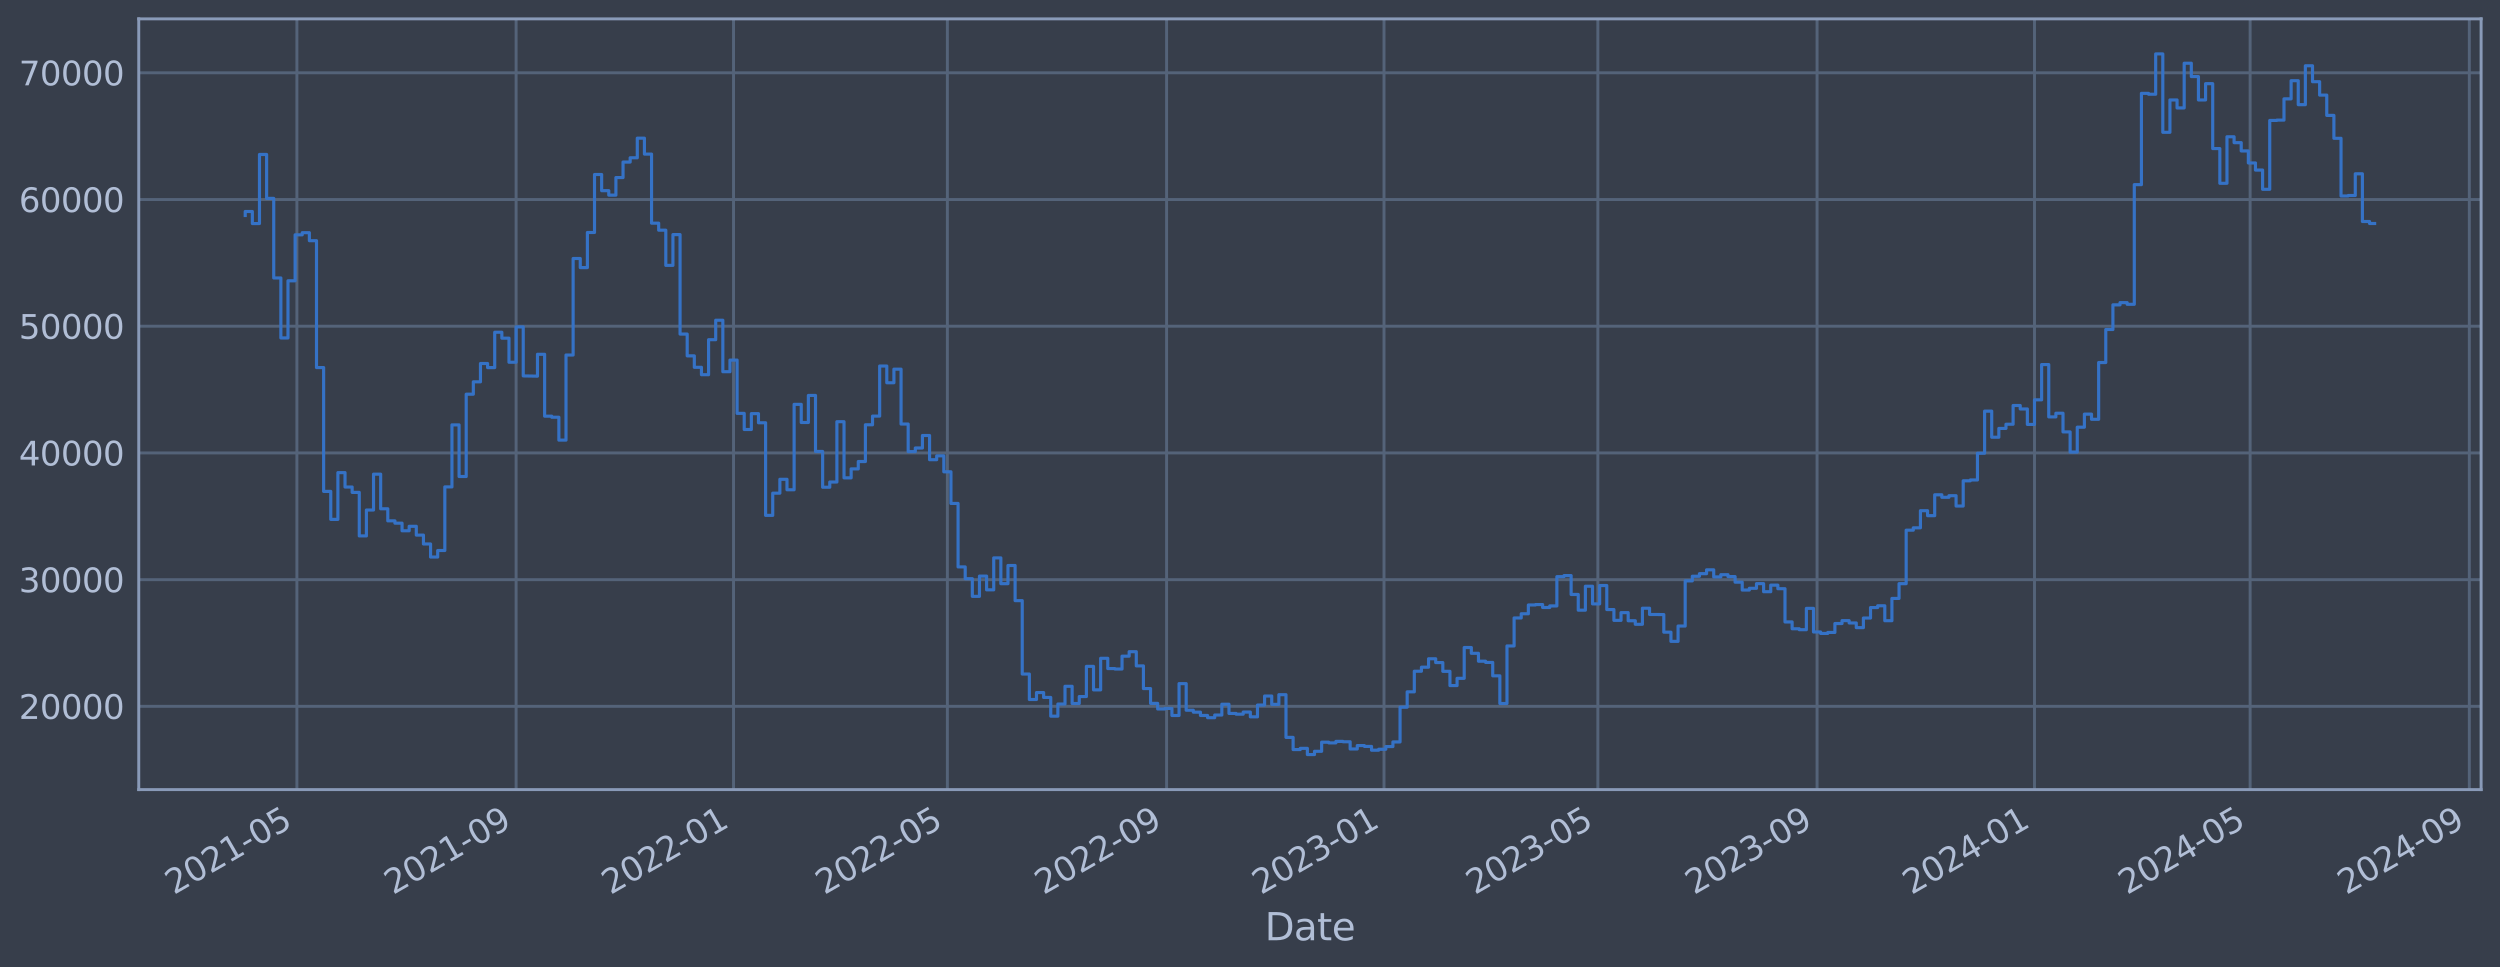<?xml version="1.0" encoding="utf-8" standalone="no"?>
<!DOCTYPE svg PUBLIC "-//W3C//DTD SVG 1.1//EN"
  "http://www.w3.org/Graphics/SVG/1.1/DTD/svg11.dtd">
<svg xmlns:xlink="http://www.w3.org/1999/xlink" width="952.884pt" height="368.58pt" viewBox="0 0 952.884 368.58" xmlns="http://www.w3.org/2000/svg" version="1.1">
 <defs>
  <style type="text/css">*{stroke-linejoin: round; stroke-linecap: butt}</style>
 </defs>
 <g id="figure_1">
  <g id="patch_1">
   <path d="M 0 368.58 
L 952.884 368.58 
L 952.884 0 
L 0 0 
z
" style="fill: #373e4b"/>
  </g>
  <g id="axes_1">
   <g id="patch_2">
    <path d="M 52.884 300.96 
L 945.684 300.96 
L 945.684 7.2 
L 52.884 7.2 
z
" style="fill: #373e4b"/>
   </g>
   <g id="matplotlib.axis_1">
    <g id="xtick_1">
     <g id="line2d_1">
      <path d="M 113.164 300.96 
L 113.164 7.2 
" clip-path="url(#p97cc8a18bf)" style="fill: none; stroke: #546379; stroke-width: 1.12; stroke-linecap: square"/>
     </g>
     <g id="line2d_2"/>
     <g id="text_1">
      <!-- 2021-05 -->
      <g style="fill: #b1bed6" transform="translate(66.261 341.175) rotate(-30) scale(0.126 -0.126)">
       <defs>
        <path id="DejaVuSans-32" d="M 1228 531 
L 3431 531 
L 3431 0 
L 469 0 
L 469 531 
Q 828 903 1448 1529 
Q 2069 2156 2228 2338 
Q 2531 2678 2651 2914 
Q 2772 3150 2772 3378 
Q 2772 3750 2511 3984 
Q 2250 4219 1831 4219 
Q 1534 4219 1204 4116 
Q 875 4013 500 3803 
L 500 4441 
Q 881 4594 1212 4672 
Q 1544 4750 1819 4750 
Q 2544 4750 2975 4387 
Q 3406 4025 3406 3419 
Q 3406 3131 3298 2873 
Q 3191 2616 2906 2266 
Q 2828 2175 2409 1742 
Q 1991 1309 1228 531 
z
" transform="scale(0.016)"/>
        <path id="DejaVuSans-30" d="M 2034 4250 
Q 1547 4250 1301 3770 
Q 1056 3291 1056 2328 
Q 1056 1369 1301 889 
Q 1547 409 2034 409 
Q 2525 409 2770 889 
Q 3016 1369 3016 2328 
Q 3016 3291 2770 3770 
Q 2525 4250 2034 4250 
z
M 2034 4750 
Q 2819 4750 3233 4129 
Q 3647 3509 3647 2328 
Q 3647 1150 3233 529 
Q 2819 -91 2034 -91 
Q 1250 -91 836 529 
Q 422 1150 422 2328 
Q 422 3509 836 4129 
Q 1250 4750 2034 4750 
z
" transform="scale(0.016)"/>
        <path id="DejaVuSans-31" d="M 794 531 
L 1825 531 
L 1825 4091 
L 703 3866 
L 703 4441 
L 1819 4666 
L 2450 4666 
L 2450 531 
L 3481 531 
L 3481 0 
L 794 0 
L 794 531 
z
" transform="scale(0.016)"/>
        <path id="DejaVuSans-2d" d="M 313 2009 
L 1997 2009 
L 1997 1497 
L 313 1497 
L 313 2009 
z
" transform="scale(0.016)"/>
        <path id="DejaVuSans-35" d="M 691 4666 
L 3169 4666 
L 3169 4134 
L 1269 4134 
L 1269 2991 
Q 1406 3038 1543 3061 
Q 1681 3084 1819 3084 
Q 2600 3084 3056 2656 
Q 3513 2228 3513 1497 
Q 3513 744 3044 326 
Q 2575 -91 1722 -91 
Q 1428 -91 1123 -41 
Q 819 9 494 109 
L 494 744 
Q 775 591 1075 516 
Q 1375 441 1709 441 
Q 2250 441 2565 725 
Q 2881 1009 2881 1497 
Q 2881 1984 2565 2268 
Q 2250 2553 1709 2553 
Q 1456 2553 1204 2497 
Q 953 2441 691 2322 
L 691 4666 
z
" transform="scale(0.016)"/>
       </defs>
       <use xlink:href="#DejaVuSans-32"/>
       <use xlink:href="#DejaVuSans-30" x="63.623"/>
       <use xlink:href="#DejaVuSans-32" x="127.246"/>
       <use xlink:href="#DejaVuSans-31" x="190.869"/>
       <use xlink:href="#DejaVuSans-2d" x="254.492"/>
       <use xlink:href="#DejaVuSans-30" x="290.576"/>
       <use xlink:href="#DejaVuSans-35" x="354.199"/>
      </g>
     </g>
    </g>
    <g id="xtick_2">
     <g id="line2d_3">
      <path d="M 196.715 300.96 
L 196.715 7.2 
" clip-path="url(#p97cc8a18bf)" style="fill: none; stroke: #546379; stroke-width: 1.12; stroke-linecap: square"/>
     </g>
     <g id="line2d_4"/>
     <g id="text_2">
      <!-- 2021-09 -->
      <g style="fill: #b1bed6" transform="translate(149.811 341.175) rotate(-30) scale(0.126 -0.126)">
       <defs>
        <path id="DejaVuSans-39" d="M 703 97 
L 703 672 
Q 941 559 1184 500 
Q 1428 441 1663 441 
Q 2288 441 2617 861 
Q 2947 1281 2994 2138 
Q 2813 1869 2534 1725 
Q 2256 1581 1919 1581 
Q 1219 1581 811 2004 
Q 403 2428 403 3163 
Q 403 3881 828 4315 
Q 1253 4750 1959 4750 
Q 2769 4750 3195 4129 
Q 3622 3509 3622 2328 
Q 3622 1225 3098 567 
Q 2575 -91 1691 -91 
Q 1453 -91 1209 -44 
Q 966 3 703 97 
z
M 1959 2075 
Q 2384 2075 2632 2365 
Q 2881 2656 2881 3163 
Q 2881 3666 2632 3958 
Q 2384 4250 1959 4250 
Q 1534 4250 1286 3958 
Q 1038 3666 1038 3163 
Q 1038 2656 1286 2365 
Q 1534 2075 1959 2075 
z
" transform="scale(0.016)"/>
       </defs>
       <use xlink:href="#DejaVuSans-32"/>
       <use xlink:href="#DejaVuSans-30" x="63.623"/>
       <use xlink:href="#DejaVuSans-32" x="127.246"/>
       <use xlink:href="#DejaVuSans-31" x="190.869"/>
       <use xlink:href="#DejaVuSans-2d" x="254.492"/>
       <use xlink:href="#DejaVuSans-30" x="290.576"/>
       <use xlink:href="#DejaVuSans-39" x="354.199"/>
      </g>
     </g>
    </g>
    <g id="xtick_3">
     <g id="line2d_5">
      <path d="M 279.586 300.96 
L 279.586 7.2 
" clip-path="url(#p97cc8a18bf)" style="fill: none; stroke: #546379; stroke-width: 1.12; stroke-linecap: square"/>
     </g>
     <g id="line2d_6"/>
     <g id="text_3">
      <!-- 2022-01 -->
      <g style="fill: #b1bed6" transform="translate(232.682 341.175) rotate(-30) scale(0.126 -0.126)">
       <use xlink:href="#DejaVuSans-32"/>
       <use xlink:href="#DejaVuSans-30" x="63.623"/>
       <use xlink:href="#DejaVuSans-32" x="127.246"/>
       <use xlink:href="#DejaVuSans-32" x="190.869"/>
       <use xlink:href="#DejaVuSans-2d" x="254.492"/>
       <use xlink:href="#DejaVuSans-30" x="290.576"/>
       <use xlink:href="#DejaVuSans-31" x="354.199"/>
      </g>
     </g>
    </g>
    <g id="xtick_4">
     <g id="line2d_7">
      <path d="M 361.098 300.96 
L 361.098 7.2 
" clip-path="url(#p97cc8a18bf)" style="fill: none; stroke: #546379; stroke-width: 1.12; stroke-linecap: square"/>
     </g>
     <g id="line2d_8"/>
     <g id="text_4">
      <!-- 2022-05 -->
      <g style="fill: #b1bed6" transform="translate(314.195 341.175) rotate(-30) scale(0.126 -0.126)">
       <use xlink:href="#DejaVuSans-32"/>
       <use xlink:href="#DejaVuSans-30" x="63.623"/>
       <use xlink:href="#DejaVuSans-32" x="127.246"/>
       <use xlink:href="#DejaVuSans-32" x="190.869"/>
       <use xlink:href="#DejaVuSans-2d" x="254.492"/>
       <use xlink:href="#DejaVuSans-30" x="290.576"/>
       <use xlink:href="#DejaVuSans-35" x="354.199"/>
      </g>
     </g>
    </g>
    <g id="xtick_5">
     <g id="line2d_9">
      <path d="M 444.648 300.96 
L 444.648 7.2 
" clip-path="url(#p97cc8a18bf)" style="fill: none; stroke: #546379; stroke-width: 1.12; stroke-linecap: square"/>
     </g>
     <g id="line2d_10"/>
     <g id="text_5">
      <!-- 2022-09 -->
      <g style="fill: #b1bed6" transform="translate(397.745 341.175) rotate(-30) scale(0.126 -0.126)">
       <use xlink:href="#DejaVuSans-32"/>
       <use xlink:href="#DejaVuSans-30" x="63.623"/>
       <use xlink:href="#DejaVuSans-32" x="127.246"/>
       <use xlink:href="#DejaVuSans-32" x="190.869"/>
       <use xlink:href="#DejaVuSans-2d" x="254.492"/>
       <use xlink:href="#DejaVuSans-30" x="290.576"/>
       <use xlink:href="#DejaVuSans-39" x="354.199"/>
      </g>
     </g>
    </g>
    <g id="xtick_6">
     <g id="line2d_11">
      <path d="M 527.519 300.96 
L 527.519 7.2 
" clip-path="url(#p97cc8a18bf)" style="fill: none; stroke: #546379; stroke-width: 1.12; stroke-linecap: square"/>
     </g>
     <g id="line2d_12"/>
     <g id="text_6">
      <!-- 2023-01 -->
      <g style="fill: #b1bed6" transform="translate(480.616 341.175) rotate(-30) scale(0.126 -0.126)">
       <defs>
        <path id="DejaVuSans-33" d="M 2597 2516 
Q 3050 2419 3304 2112 
Q 3559 1806 3559 1356 
Q 3559 666 3084 287 
Q 2609 -91 1734 -91 
Q 1441 -91 1130 -33 
Q 819 25 488 141 
L 488 750 
Q 750 597 1062 519 
Q 1375 441 1716 441 
Q 2309 441 2620 675 
Q 2931 909 2931 1356 
Q 2931 1769 2642 2001 
Q 2353 2234 1838 2234 
L 1294 2234 
L 1294 2753 
L 1863 2753 
Q 2328 2753 2575 2939 
Q 2822 3125 2822 3475 
Q 2822 3834 2567 4026 
Q 2313 4219 1838 4219 
Q 1578 4219 1281 4162 
Q 984 4106 628 3988 
L 628 4550 
Q 988 4650 1302 4700 
Q 1616 4750 1894 4750 
Q 2613 4750 3031 4423 
Q 3450 4097 3450 3541 
Q 3450 3153 3228 2886 
Q 3006 2619 2597 2516 
z
" transform="scale(0.016)"/>
       </defs>
       <use xlink:href="#DejaVuSans-32"/>
       <use xlink:href="#DejaVuSans-30" x="63.623"/>
       <use xlink:href="#DejaVuSans-32" x="127.246"/>
       <use xlink:href="#DejaVuSans-33" x="190.869"/>
       <use xlink:href="#DejaVuSans-2d" x="254.492"/>
       <use xlink:href="#DejaVuSans-30" x="290.576"/>
       <use xlink:href="#DejaVuSans-31" x="354.199"/>
      </g>
     </g>
    </g>
    <g id="xtick_7">
     <g id="line2d_13">
      <path d="M 609.032 300.96 
L 609.032 7.2 
" clip-path="url(#p97cc8a18bf)" style="fill: none; stroke: #546379; stroke-width: 1.12; stroke-linecap: square"/>
     </g>
     <g id="line2d_14"/>
     <g id="text_7">
      <!-- 2023-05 -->
      <g style="fill: #b1bed6" transform="translate(562.128 341.175) rotate(-30) scale(0.126 -0.126)">
       <use xlink:href="#DejaVuSans-32"/>
       <use xlink:href="#DejaVuSans-30" x="63.623"/>
       <use xlink:href="#DejaVuSans-32" x="127.246"/>
       <use xlink:href="#DejaVuSans-33" x="190.869"/>
       <use xlink:href="#DejaVuSans-2d" x="254.492"/>
       <use xlink:href="#DejaVuSans-30" x="290.576"/>
       <use xlink:href="#DejaVuSans-35" x="354.199"/>
      </g>
     </g>
    </g>
    <g id="xtick_8">
     <g id="line2d_15">
      <path d="M 692.582 300.96 
L 692.582 7.2 
" clip-path="url(#p97cc8a18bf)" style="fill: none; stroke: #546379; stroke-width: 1.12; stroke-linecap: square"/>
     </g>
     <g id="line2d_16"/>
     <g id="text_8">
      <!-- 2023-09 -->
      <g style="fill: #b1bed6" transform="translate(645.678 341.175) rotate(-30) scale(0.126 -0.126)">
       <use xlink:href="#DejaVuSans-32"/>
       <use xlink:href="#DejaVuSans-30" x="63.623"/>
       <use xlink:href="#DejaVuSans-32" x="127.246"/>
       <use xlink:href="#DejaVuSans-33" x="190.869"/>
       <use xlink:href="#DejaVuSans-2d" x="254.492"/>
       <use xlink:href="#DejaVuSans-30" x="290.576"/>
       <use xlink:href="#DejaVuSans-39" x="354.199"/>
      </g>
     </g>
    </g>
    <g id="xtick_9">
     <g id="line2d_17">
      <path d="M 775.453 300.96 
L 775.453 7.2 
" clip-path="url(#p97cc8a18bf)" style="fill: none; stroke: #546379; stroke-width: 1.12; stroke-linecap: square"/>
     </g>
     <g id="line2d_18"/>
     <g id="text_9">
      <!-- 2024-01 -->
      <g style="fill: #b1bed6" transform="translate(728.549 341.175) rotate(-30) scale(0.126 -0.126)">
       <defs>
        <path id="DejaVuSans-34" d="M 2419 4116 
L 825 1625 
L 2419 1625 
L 2419 4116 
z
M 2253 4666 
L 3047 4666 
L 3047 1625 
L 3713 1625 
L 3713 1100 
L 3047 1100 
L 3047 0 
L 2419 0 
L 2419 1100 
L 313 1100 
L 313 1709 
L 2253 4666 
z
" transform="scale(0.016)"/>
       </defs>
       <use xlink:href="#DejaVuSans-32"/>
       <use xlink:href="#DejaVuSans-30" x="63.623"/>
       <use xlink:href="#DejaVuSans-32" x="127.246"/>
       <use xlink:href="#DejaVuSans-34" x="190.869"/>
       <use xlink:href="#DejaVuSans-2d" x="254.492"/>
       <use xlink:href="#DejaVuSans-30" x="290.576"/>
       <use xlink:href="#DejaVuSans-31" x="354.199"/>
      </g>
     </g>
    </g>
    <g id="xtick_10">
     <g id="line2d_19">
      <path d="M 857.644 300.96 
L 857.644 7.2 
" clip-path="url(#p97cc8a18bf)" style="fill: none; stroke: #546379; stroke-width: 1.12; stroke-linecap: square"/>
     </g>
     <g id="line2d_20"/>
     <g id="text_10">
      <!-- 2024-05 -->
      <g style="fill: #b1bed6" transform="translate(810.741 341.175) rotate(-30) scale(0.126 -0.126)">
       <use xlink:href="#DejaVuSans-32"/>
       <use xlink:href="#DejaVuSans-30" x="63.623"/>
       <use xlink:href="#DejaVuSans-32" x="127.246"/>
       <use xlink:href="#DejaVuSans-34" x="190.869"/>
       <use xlink:href="#DejaVuSans-2d" x="254.492"/>
       <use xlink:href="#DejaVuSans-30" x="290.576"/>
       <use xlink:href="#DejaVuSans-35" x="354.199"/>
      </g>
     </g>
    </g>
    <g id="xtick_11">
     <g id="line2d_21">
      <path d="M 941.195 300.96 
L 941.195 7.2 
" clip-path="url(#p97cc8a18bf)" style="fill: none; stroke: #546379; stroke-width: 1.12; stroke-linecap: square"/>
     </g>
     <g id="line2d_22"/>
     <g id="text_11">
      <!-- 2024-09 -->
      <g style="fill: #b1bed6" transform="translate(894.291 341.175) rotate(-30) scale(0.126 -0.126)">
       <use xlink:href="#DejaVuSans-32"/>
       <use xlink:href="#DejaVuSans-30" x="63.623"/>
       <use xlink:href="#DejaVuSans-32" x="127.246"/>
       <use xlink:href="#DejaVuSans-34" x="190.869"/>
       <use xlink:href="#DejaVuSans-2d" x="254.492"/>
       <use xlink:href="#DejaVuSans-30" x="290.576"/>
       <use xlink:href="#DejaVuSans-39" x="354.199"/>
      </g>
     </g>
    </g>
    <g id="text_12">
     <!-- Date -->
     <g style="fill: #b1bed6" transform="translate(482.075 358.386) scale(0.144 -0.144)">
      <defs>
       <path id="DejaVuSans-44" d="M 1259 4147 
L 1259 519 
L 2022 519 
Q 2988 519 3436 956 
Q 3884 1394 3884 2338 
Q 3884 3275 3436 3711 
Q 2988 4147 2022 4147 
L 1259 4147 
z
M 628 4666 
L 1925 4666 
Q 3281 4666 3915 4102 
Q 4550 3538 4550 2338 
Q 4550 1131 3912 565 
Q 3275 0 1925 0 
L 628 0 
L 628 4666 
z
" transform="scale(0.016)"/>
       <path id="DejaVuSans-61" d="M 2194 1759 
Q 1497 1759 1228 1600 
Q 959 1441 959 1056 
Q 959 750 1161 570 
Q 1363 391 1709 391 
Q 2188 391 2477 730 
Q 2766 1069 2766 1631 
L 2766 1759 
L 2194 1759 
z
M 3341 1997 
L 3341 0 
L 2766 0 
L 2766 531 
Q 2569 213 2275 61 
Q 1981 -91 1556 -91 
Q 1019 -91 701 211 
Q 384 513 384 1019 
Q 384 1609 779 1909 
Q 1175 2209 1959 2209 
L 2766 2209 
L 2766 2266 
Q 2766 2663 2505 2880 
Q 2244 3097 1772 3097 
Q 1472 3097 1187 3025 
Q 903 2953 641 2809 
L 641 3341 
Q 956 3463 1253 3523 
Q 1550 3584 1831 3584 
Q 2591 3584 2966 3190 
Q 3341 2797 3341 1997 
z
" transform="scale(0.016)"/>
       <path id="DejaVuSans-74" d="M 1172 4494 
L 1172 3500 
L 2356 3500 
L 2356 3053 
L 1172 3053 
L 1172 1153 
Q 1172 725 1289 603 
Q 1406 481 1766 481 
L 2356 481 
L 2356 0 
L 1766 0 
Q 1100 0 847 248 
Q 594 497 594 1153 
L 594 3053 
L 172 3053 
L 172 3500 
L 594 3500 
L 594 4494 
L 1172 4494 
z
" transform="scale(0.016)"/>
       <path id="DejaVuSans-65" d="M 3597 1894 
L 3597 1613 
L 953 1613 
Q 991 1019 1311 708 
Q 1631 397 2203 397 
Q 2534 397 2845 478 
Q 3156 559 3463 722 
L 3463 178 
Q 3153 47 2828 -22 
Q 2503 -91 2169 -91 
Q 1331 -91 842 396 
Q 353 884 353 1716 
Q 353 2575 817 3079 
Q 1281 3584 2069 3584 
Q 2775 3584 3186 3129 
Q 3597 2675 3597 1894 
z
M 3022 2063 
Q 3016 2534 2758 2815 
Q 2500 3097 2075 3097 
Q 1594 3097 1305 2825 
Q 1016 2553 972 2059 
L 3022 2063 
z
" transform="scale(0.016)"/>
      </defs>
      <use xlink:href="#DejaVuSans-44"/>
      <use xlink:href="#DejaVuSans-61" x="77.002"/>
      <use xlink:href="#DejaVuSans-74" x="138.281"/>
      <use xlink:href="#DejaVuSans-65" x="177.49"/>
     </g>
    </g>
   </g>
   <g id="matplotlib.axis_2">
    <g id="ytick_1">
     <g id="line2d_23">
      <path d="M 52.884 269.229 
L 945.684 269.229 
" clip-path="url(#p97cc8a18bf)" style="fill: none; stroke: #546379; stroke-width: 1.12; stroke-linecap: square"/>
     </g>
     <g id="line2d_24"/>
     <g id="text_13">
      <!-- 20000 -->
      <g style="fill: #b1bed6" transform="translate(7.2 274.016) scale(0.126 -0.126)">
       <use xlink:href="#DejaVuSans-32"/>
       <use xlink:href="#DejaVuSans-30" x="63.623"/>
       <use xlink:href="#DejaVuSans-30" x="127.246"/>
       <use xlink:href="#DejaVuSans-30" x="190.869"/>
       <use xlink:href="#DejaVuSans-30" x="254.492"/>
      </g>
     </g>
    </g>
    <g id="ytick_2">
     <g id="line2d_25">
      <path d="M 52.884 220.932 
L 945.684 220.932 
" clip-path="url(#p97cc8a18bf)" style="fill: none; stroke: #546379; stroke-width: 1.12; stroke-linecap: square"/>
     </g>
     <g id="line2d_26"/>
     <g id="text_14">
      <!-- 30000 -->
      <g style="fill: #b1bed6" transform="translate(7.2 225.719) scale(0.126 -0.126)">
       <use xlink:href="#DejaVuSans-33"/>
       <use xlink:href="#DejaVuSans-30" x="63.623"/>
       <use xlink:href="#DejaVuSans-30" x="127.246"/>
       <use xlink:href="#DejaVuSans-30" x="190.869"/>
       <use xlink:href="#DejaVuSans-30" x="254.492"/>
      </g>
     </g>
    </g>
    <g id="ytick_3">
     <g id="line2d_27">
      <path d="M 52.884 172.636 
L 945.684 172.636 
" clip-path="url(#p97cc8a18bf)" style="fill: none; stroke: #546379; stroke-width: 1.12; stroke-linecap: square"/>
     </g>
     <g id="line2d_28"/>
     <g id="text_15">
      <!-- 40000 -->
      <g style="fill: #b1bed6" transform="translate(7.2 177.423) scale(0.126 -0.126)">
       <use xlink:href="#DejaVuSans-34"/>
       <use xlink:href="#DejaVuSans-30" x="63.623"/>
       <use xlink:href="#DejaVuSans-30" x="127.246"/>
       <use xlink:href="#DejaVuSans-30" x="190.869"/>
       <use xlink:href="#DejaVuSans-30" x="254.492"/>
      </g>
     </g>
    </g>
    <g id="ytick_4">
     <g id="line2d_29">
      <path d="M 52.884 124.339 
L 945.684 124.339 
" clip-path="url(#p97cc8a18bf)" style="fill: none; stroke: #546379; stroke-width: 1.12; stroke-linecap: square"/>
     </g>
     <g id="line2d_30"/>
     <g id="text_16">
      <!-- 50000 -->
      <g style="fill: #b1bed6" transform="translate(7.2 129.126) scale(0.126 -0.126)">
       <use xlink:href="#DejaVuSans-35"/>
       <use xlink:href="#DejaVuSans-30" x="63.623"/>
       <use xlink:href="#DejaVuSans-30" x="127.246"/>
       <use xlink:href="#DejaVuSans-30" x="190.869"/>
       <use xlink:href="#DejaVuSans-30" x="254.492"/>
      </g>
     </g>
    </g>
    <g id="ytick_5">
     <g id="line2d_31">
      <path d="M 52.884 76.042 
L 945.684 76.042 
" clip-path="url(#p97cc8a18bf)" style="fill: none; stroke: #546379; stroke-width: 1.12; stroke-linecap: square"/>
     </g>
     <g id="line2d_32"/>
     <g id="text_17">
      <!-- 60000 -->
      <g style="fill: #b1bed6" transform="translate(7.2 80.829) scale(0.126 -0.126)">
       <defs>
        <path id="DejaVuSans-36" d="M 2113 2584 
Q 1688 2584 1439 2293 
Q 1191 2003 1191 1497 
Q 1191 994 1439 701 
Q 1688 409 2113 409 
Q 2538 409 2786 701 
Q 3034 994 3034 1497 
Q 3034 2003 2786 2293 
Q 2538 2584 2113 2584 
z
M 3366 4563 
L 3366 3988 
Q 3128 4100 2886 4159 
Q 2644 4219 2406 4219 
Q 1781 4219 1451 3797 
Q 1122 3375 1075 2522 
Q 1259 2794 1537 2939 
Q 1816 3084 2150 3084 
Q 2853 3084 3261 2657 
Q 3669 2231 3669 1497 
Q 3669 778 3244 343 
Q 2819 -91 2113 -91 
Q 1303 -91 875 529 
Q 447 1150 447 2328 
Q 447 3434 972 4092 
Q 1497 4750 2381 4750 
Q 2619 4750 2861 4703 
Q 3103 4656 3366 4563 
z
" transform="scale(0.016)"/>
       </defs>
       <use xlink:href="#DejaVuSans-36"/>
       <use xlink:href="#DejaVuSans-30" x="63.623"/>
       <use xlink:href="#DejaVuSans-30" x="127.246"/>
       <use xlink:href="#DejaVuSans-30" x="190.869"/>
       <use xlink:href="#DejaVuSans-30" x="254.492"/>
      </g>
     </g>
    </g>
    <g id="ytick_6">
     <g id="line2d_33">
      <path d="M 52.884 27.745 
L 945.684 27.745 
" clip-path="url(#p97cc8a18bf)" style="fill: none; stroke: #546379; stroke-width: 1.12; stroke-linecap: square"/>
     </g>
     <g id="line2d_34"/>
     <g id="text_18">
      <!-- 70000 -->
      <g style="fill: #b1bed6" transform="translate(7.2 32.532) scale(0.126 -0.126)">
       <defs>
        <path id="DejaVuSans-37" d="M 525 4666 
L 3525 4666 
L 3525 4397 
L 1831 0 
L 1172 0 
L 2766 4134 
L 525 4134 
L 525 4666 
z
" transform="scale(0.016)"/>
       </defs>
       <use xlink:href="#DejaVuSans-37"/>
       <use xlink:href="#DejaVuSans-30" x="63.623"/>
       <use xlink:href="#DejaVuSans-30" x="127.246"/>
       <use xlink:href="#DejaVuSans-30" x="190.869"/>
       <use xlink:href="#DejaVuSans-30" x="254.492"/>
      </g>
     </g>
    </g>
   </g>
   <g id="line2d_35">
    <path d="M 93.466 82.142 
L 93.466 80.61 
L 96.183 80.61 
L 96.183 85.206 
L 98.9 85.206 
L 98.9 58.875 
L 101.617 58.875 
L 101.617 75.621 
L 104.334 75.621 
L 104.334 105.943 
L 107.051 105.943 
L 107.051 128.803 
L 109.768 128.803 
L 109.768 107.028 
L 112.485 107.028 
L 112.485 89.501 
L 115.202 89.501 
L 115.202 88.694 
L 117.919 88.694 
L 117.919 91.738 
L 120.636 91.738 
L 120.636 140.1 
L 123.353 140.1 
L 123.353 187.297 
L 126.071 187.297 
L 126.071 197.969 
L 128.788 197.969 
L 128.788 180.144 
L 131.505 180.144 
L 131.505 185.625 
L 134.222 185.625 
L 134.222 187.678 
L 136.939 187.678 
L 136.939 204.269 
L 139.656 204.269 
L 139.656 194.394 
L 142.373 194.394 
L 142.373 180.726 
L 145.09 180.726 
L 145.09 193.923 
L 147.807 193.923 
L 147.807 198.526 
L 150.524 198.526 
L 150.524 199.408 
L 153.241 199.408 
L 153.241 202.305 
L 155.958 202.305 
L 155.958 200.595 
L 158.675 200.595 
L 158.675 203.953 
L 161.393 203.953 
L 161.393 207.339 
L 164.11 207.339 
L 164.11 212.319 
L 166.827 212.319 
L 166.827 209.834 
L 169.544 209.834 
L 169.544 185.588 
L 172.261 185.588 
L 172.261 161.942 
L 174.978 161.942 
L 174.978 181.628 
L 177.695 181.628 
L 177.695 150.254 
L 180.412 150.254 
L 180.412 145.534 
L 183.129 145.534 
L 183.129 138.555 
L 185.846 138.555 
L 185.846 140.109 
L 188.563 140.109 
L 188.563 126.64 
L 191.28 126.64 
L 191.28 128.894 
L 193.998 128.894 
L 193.998 138.075 
L 196.715 138.075 
L 196.715 124.593 
L 199.432 124.593 
L 199.432 143.279 
L 204.866 143.372 
L 204.866 135.035 
L 207.583 135.035 
L 207.583 158.622 
L 210.3 158.622 
L 210.3 159.037 
L 213.017 159.037 
L 213.017 167.752 
L 215.734 167.752 
L 215.734 135.316 
L 218.451 135.316 
L 218.451 98.53 
L 221.168 98.53 
L 221.168 101.998 
L 223.885 101.998 
L 223.885 88.61 
L 226.602 88.61 
L 226.602 66.52 
L 229.32 66.52 
L 229.32 72.675 
L 232.037 72.675 
L 232.037 74.375 
L 234.754 74.375 
L 234.754 67.68 
L 237.471 67.68 
L 237.471 61.771 
L 240.188 61.771 
L 240.188 60.137 
L 242.905 60.137 
L 242.905 52.672 
L 245.622 52.672 
L 245.622 58.731 
L 248.339 58.731 
L 248.339 85.059 
L 251.056 85.059 
L 251.056 87.738 
L 253.773 87.738 
L 253.773 101.151 
L 256.49 101.151 
L 256.49 89.421 
L 259.207 89.421 
L 259.207 127.331 
L 261.925 127.331 
L 261.925 135.642 
L 264.642 135.642 
L 264.642 140.001 
L 267.359 140.001 
L 267.359 142.819 
L 270.076 142.819 
L 270.076 129.484 
L 272.793 129.484 
L 272.793 122.065 
L 275.51 122.065 
L 275.51 141.683 
L 278.227 141.683 
L 278.227 137.244 
L 280.944 137.244 
L 280.944 157.564 
L 283.661 157.564 
L 283.661 163.705 
L 286.378 163.705 
L 286.378 157.667 
L 289.095 157.667 
L 289.095 161.134 
L 291.812 161.134 
L 291.812 196.439 
L 294.529 196.439 
L 294.529 187.977 
L 297.247 187.977 
L 297.247 182.688 
L 299.964 182.688 
L 299.964 186.678 
L 302.681 186.678 
L 302.681 154.118 
L 305.398 154.118 
L 305.398 161.038 
L 308.115 161.038 
L 308.115 150.727 
L 310.832 150.727 
L 310.832 172.08 
L 313.549 172.08 
L 313.549 185.717 
L 316.266 185.717 
L 316.266 183.722 
L 318.983 183.722 
L 318.983 160.733 
L 321.7 160.733 
L 321.7 182.138 
L 324.417 182.138 
L 324.417 178.716 
L 327.134 178.716 
L 327.134 175.916 
L 329.852 175.916 
L 329.852 161.902 
L 332.569 161.902 
L 332.569 158.605 
L 335.286 158.605 
L 335.286 139.511 
L 338.003 139.511 
L 338.003 145.883 
L 340.72 145.883 
L 340.72 140.705 
L 343.437 140.705 
L 343.437 161.629 
L 346.154 161.629 
L 346.154 172.142 
L 348.871 172.142 
L 348.871 170.758 
L 351.588 170.758 
L 351.588 165.991 
L 354.305 165.991 
L 354.305 175.217 
L 357.022 175.217 
L 357.022 173.746 
L 359.739 173.746 
L 359.739 179.829 
L 362.456 179.829 
L 362.456 191.891 
L 365.174 191.891 
L 365.174 216.084 
L 367.891 216.084 
L 367.891 220.572 
L 370.608 220.572 
L 370.608 227.303 
L 373.325 227.303 
L 373.325 219.585 
L 376.042 219.585 
L 376.042 224.825 
L 378.759 224.825 
L 378.759 212.647 
L 381.476 212.647 
L 381.476 222.469 
L 384.193 222.469 
L 384.193 215.534 
L 386.91 215.534 
L 386.91 228.928 
L 389.627 228.928 
L 389.627 256.91 
L 392.344 256.91 
L 392.344 266.619 
L 395.061 266.619 
L 395.061 263.973 
L 397.779 263.973 
L 397.779 265.838 
L 400.496 265.838 
L 400.496 272.964 
L 403.213 272.964 
L 403.213 268.351 
L 405.93 268.351 
L 405.93 261.586 
L 408.647 261.586 
L 408.647 268.149 
L 411.364 268.149 
L 411.364 265.49 
L 414.081 265.49 
L 414.081 253.996 
L 416.798 253.996 
L 416.798 262.947 
L 419.515 262.947 
L 419.515 250.915 
L 422.232 250.915 
L 422.232 254.828 
L 424.949 254.828 
L 424.949 254.995 
L 427.666 254.995 
L 427.666 250.104 
L 430.384 250.104 
L 430.384 248.39 
L 433.101 248.39 
L 433.101 253.803 
L 435.818 253.803 
L 435.818 262.453 
L 438.535 262.453 
L 438.535 268.102 
L 441.252 268.102 
L 441.252 270.229 
L 443.969 270.229 
L 443.969 270.026 
L 446.686 270.026 
L 446.686 272.706 
L 449.403 272.706 
L 449.403 260.562 
L 452.12 260.562 
L 452.12 270.704 
L 454.837 270.704 
L 454.837 271.44 
L 457.554 271.44 
L 457.554 272.704 
L 460.271 272.704 
L 460.271 273.552 
L 462.988 273.552 
L 462.988 272.539 
L 465.706 272.539 
L 465.706 268.419 
L 468.423 268.419 
L 468.423 271.925 
L 471.14 271.925 
L 471.14 272.207 
L 473.857 272.207 
L 473.857 271.407 
L 476.574 271.407 
L 476.574 273.231 
L 479.291 273.231 
L 479.291 268.74 
L 482.008 268.74 
L 482.008 265.287 
L 484.725 265.287 
L 484.725 268.485 
L 487.442 268.485 
L 487.442 264.784 
L 490.159 264.784 
L 490.159 281.061 
L 492.876 281.061 
L 492.876 285.708 
L 495.593 285.708 
L 495.593 285.248 
L 498.311 285.248 
L 498.311 287.607 
L 501.028 287.607 
L 501.028 286.358 
L 503.745 286.358 
L 503.745 282.894 
L 506.462 282.894 
L 506.462 283.15 
L 509.179 283.15 
L 509.179 282.585 
L 511.896 282.585 
L 511.896 282.719 
L 514.613 282.719 
L 514.613 285.468 
L 517.33 285.468 
L 517.33 284.179 
L 520.047 284.179 
L 520.047 284.5 
L 522.764 284.5 
L 522.764 285.943 
L 525.481 285.943 
L 525.481 285.584 
L 528.198 285.584 
L 528.198 284.557 
L 530.915 284.557 
L 530.915 282.791 
L 533.633 282.791 
L 533.633 269.551 
L 536.35 269.551 
L 536.35 263.698 
L 539.067 263.698 
L 539.067 255.839 
L 541.784 255.839 
L 541.784 254.307 
L 544.501 254.307 
L 544.501 251.09 
L 547.218 251.09 
L 547.218 252.545 
L 549.935 252.545 
L 549.935 255.881 
L 552.652 255.881 
L 552.652 261.315 
L 555.369 261.315 
L 555.369 258.547 
L 558.086 258.547 
L 558.086 246.81 
L 560.803 246.81 
L 560.803 249.014 
L 563.52 249.014 
L 563.52 252.02 
L 566.238 252.02 
L 566.238 252.483 
L 568.955 252.483 
L 568.955 257.587 
L 571.672 257.587 
L 571.672 268.143 
L 574.389 268.143 
L 574.389 246.204 
L 577.106 246.204 
L 577.106 235.54 
L 579.823 235.54 
L 579.823 233.942 
L 582.54 233.942 
L 582.54 230.592 
L 585.257 230.592 
L 585.257 230.432 
L 587.974 230.432 
L 587.974 231.547 
L 590.691 231.547 
L 590.691 230.951 
L 593.408 230.951 
L 593.408 219.797 
L 596.125 219.797 
L 596.125 219.39 
L 598.842 219.39 
L 598.842 226.585 
L 601.56 226.585 
L 601.56 232.569 
L 604.277 232.569 
L 604.277 223.442 
L 606.994 223.442 
L 606.994 230.173 
L 609.711 230.173 
L 609.711 223.176 
L 612.428 223.176 
L 612.428 232.33 
L 615.145 232.33 
L 615.145 236.455 
L 617.862 236.455 
L 617.862 233.498 
L 620.579 233.498 
L 620.579 236.597 
L 623.296 236.597 
L 623.296 237.946 
L 626.013 237.946 
L 626.013 231.825 
L 628.73 231.825 
L 628.73 234.205 
L 634.165 234.245 
L 634.165 240.962 
L 636.882 240.962 
L 636.882 244.467 
L 639.599 244.467 
L 639.599 238.623 
L 642.316 238.623 
L 642.316 221.397 
L 645.033 221.397 
L 645.033 219.644 
L 647.75 219.644 
L 647.75 218.655 
L 650.467 218.655 
L 650.467 217.19 
L 653.184 217.19 
L 653.184 219.896 
L 655.901 219.896 
L 655.901 219.041 
L 658.618 219.041 
L 658.618 219.772 
L 661.335 219.772 
L 661.335 221.887 
L 664.052 221.887 
L 664.052 224.9 
L 666.769 224.9 
L 666.769 224.235 
L 669.487 224.235 
L 669.487 222.46 
L 672.204 222.46 
L 672.204 225.53 
L 674.921 225.53 
L 674.921 223.029 
L 677.638 223.029 
L 677.638 224.391 
L 680.355 224.391 
L 680.355 237.054 
L 683.072 237.054 
L 683.072 239.655 
L 685.789 239.655 
L 685.789 240.012 
L 688.506 240.012 
L 688.506 231.89 
L 691.223 231.89 
L 691.223 240.883 
L 693.94 240.883 
L 693.94 241.442 
L 696.657 241.442 
L 696.657 241.058 
L 699.374 241.058 
L 699.374 237.662 
L 702.092 237.662 
L 702.092 236.562 
L 704.809 236.562 
L 704.809 237.441 
L 707.526 237.441 
L 707.526 239.223 
L 710.243 239.223 
L 710.243 235.564 
L 712.96 235.564 
L 712.96 231.569 
L 715.677 231.569 
L 715.677 230.895 
L 718.394 230.895 
L 718.394 236.587 
L 721.111 236.587 
L 721.111 228.093 
L 723.828 228.093 
L 723.828 222.465 
L 726.545 222.465 
L 726.545 202.084 
L 729.262 202.084 
L 729.262 201.176 
L 731.979 201.176 
L 731.979 194.656 
L 734.696 194.656 
L 734.696 196.55 
L 737.414 196.55 
L 737.414 188.592 
L 740.131 188.592 
L 740.131 189.552 
L 742.848 189.552 
L 742.848 188.939 
L 745.565 188.939 
L 745.565 192.877 
L 748.282 192.877 
L 748.282 183.256 
L 750.999 183.256 
L 750.999 182.935 
L 753.716 182.935 
L 753.716 172.751 
L 756.433 172.751 
L 756.433 156.704 
L 759.15 156.704 
L 759.15 166.655 
L 761.867 166.655 
L 761.867 163.292 
L 764.584 163.292 
L 764.584 161.708 
L 767.301 161.708 
L 767.301 154.561 
L 770.019 154.561 
L 770.019 155.873 
L 772.736 155.873 
L 772.736 161.77 
L 775.453 161.77 
L 775.453 152.399 
L 778.17 152.399 
L 778.17 138.961 
L 780.887 138.961 
L 780.887 158.9 
L 783.604 158.9 
L 783.604 157.507 
L 786.321 157.507 
L 786.321 164.621 
L 789.038 164.621 
L 789.038 172.305 
L 791.755 172.305 
L 791.755 162.827 
L 794.472 162.827 
L 794.472 157.851 
L 797.189 157.851 
L 797.189 159.821 
L 799.906 159.821 
L 799.906 138.178 
L 802.623 138.178 
L 802.623 125.598 
L 805.341 125.598 
L 805.341 116.199 
L 808.058 116.199 
L 808.058 115.342 
L 810.775 115.342 
L 810.775 115.994 
L 813.492 115.994 
L 813.492 70.379 
L 816.209 70.379 
L 816.209 35.581 
L 818.926 35.581 
L 818.926 35.922 
L 821.643 35.922 
L 821.643 20.553 
L 824.36 20.553 
L 824.36 50.427 
L 827.077 50.427 
L 827.077 38.094 
L 829.794 38.094 
L 829.794 41.141 
L 832.511 41.141 
L 832.511 24.1 
L 835.228 24.1 
L 835.228 29.188 
L 837.946 29.188 
L 837.946 38.093 
L 840.663 38.093 
L 840.663 31.89 
L 843.38 31.89 
L 843.38 56.628 
L 846.097 56.628 
L 846.097 69.858 
L 848.814 69.858 
L 848.814 52.136 
L 851.531 52.136 
L 851.531 54.375 
L 854.248 54.375 
L 854.248 57.531 
L 856.965 57.531 
L 856.965 62.107 
L 859.682 62.107 
L 859.682 64.821 
L 862.399 64.821 
L 862.399 72.15 
L 865.116 72.15 
L 865.116 45.909 
L 867.833 45.909 
L 867.833 45.779 
L 870.55 45.779 
L 870.55 37.684 
L 873.268 37.684 
L 873.268 30.768 
L 875.985 30.768 
L 875.985 39.892 
L 878.702 39.892 
L 878.702 25.073 
L 881.419 25.073 
L 881.419 31.136 
L 884.136 31.136 
L 884.136 36.246 
L 886.853 36.246 
L 886.853 43.988 
L 889.57 43.988 
L 889.57 52.713 
L 892.287 52.713 
L 892.287 74.692 
L 895.004 74.692 
L 895.004 74.517 
L 897.721 74.517 
L 897.721 66.246 
L 900.438 66.246 
L 900.438 84.42 
L 903.155 84.42 
L 903.155 85.188 
L 905.102 85.188 
L 905.102 85.188 
" clip-path="url(#p97cc8a18bf)" style="fill: none; stroke: #3572c6; stroke-width: 1.2; stroke-linecap: square"/>
   </g>
   <g id="patch_3">
    <path d="M 52.884 300.96 
L 52.884 7.2 
" style="fill: none; stroke: #899ab8; stroke-width: 1.12; stroke-linejoin: miter; stroke-linecap: square"/>
   </g>
   <g id="patch_4">
    <path d="M 945.684 300.96 
L 945.684 7.2 
" style="fill: none; stroke: #899ab8; stroke-width: 1.12; stroke-linejoin: miter; stroke-linecap: square"/>
   </g>
   <g id="patch_5">
    <path d="M 52.884 300.96 
L 945.684 300.96 
" style="fill: none; stroke: #899ab8; stroke-width: 1.12; stroke-linejoin: miter; stroke-linecap: square"/>
   </g>
   <g id="patch_6">
    <path d="M 52.884 7.2 
L 945.684 7.2 
" style="fill: none; stroke: #899ab8; stroke-width: 1.12; stroke-linejoin: miter; stroke-linecap: square"/>
   </g>
  </g>
 </g>
 <defs>
  <clipPath id="p97cc8a18bf">
   <rect x="52.884" y="7.2" width="892.8" height="293.76"/>
  </clipPath>
 </defs>
</svg>
